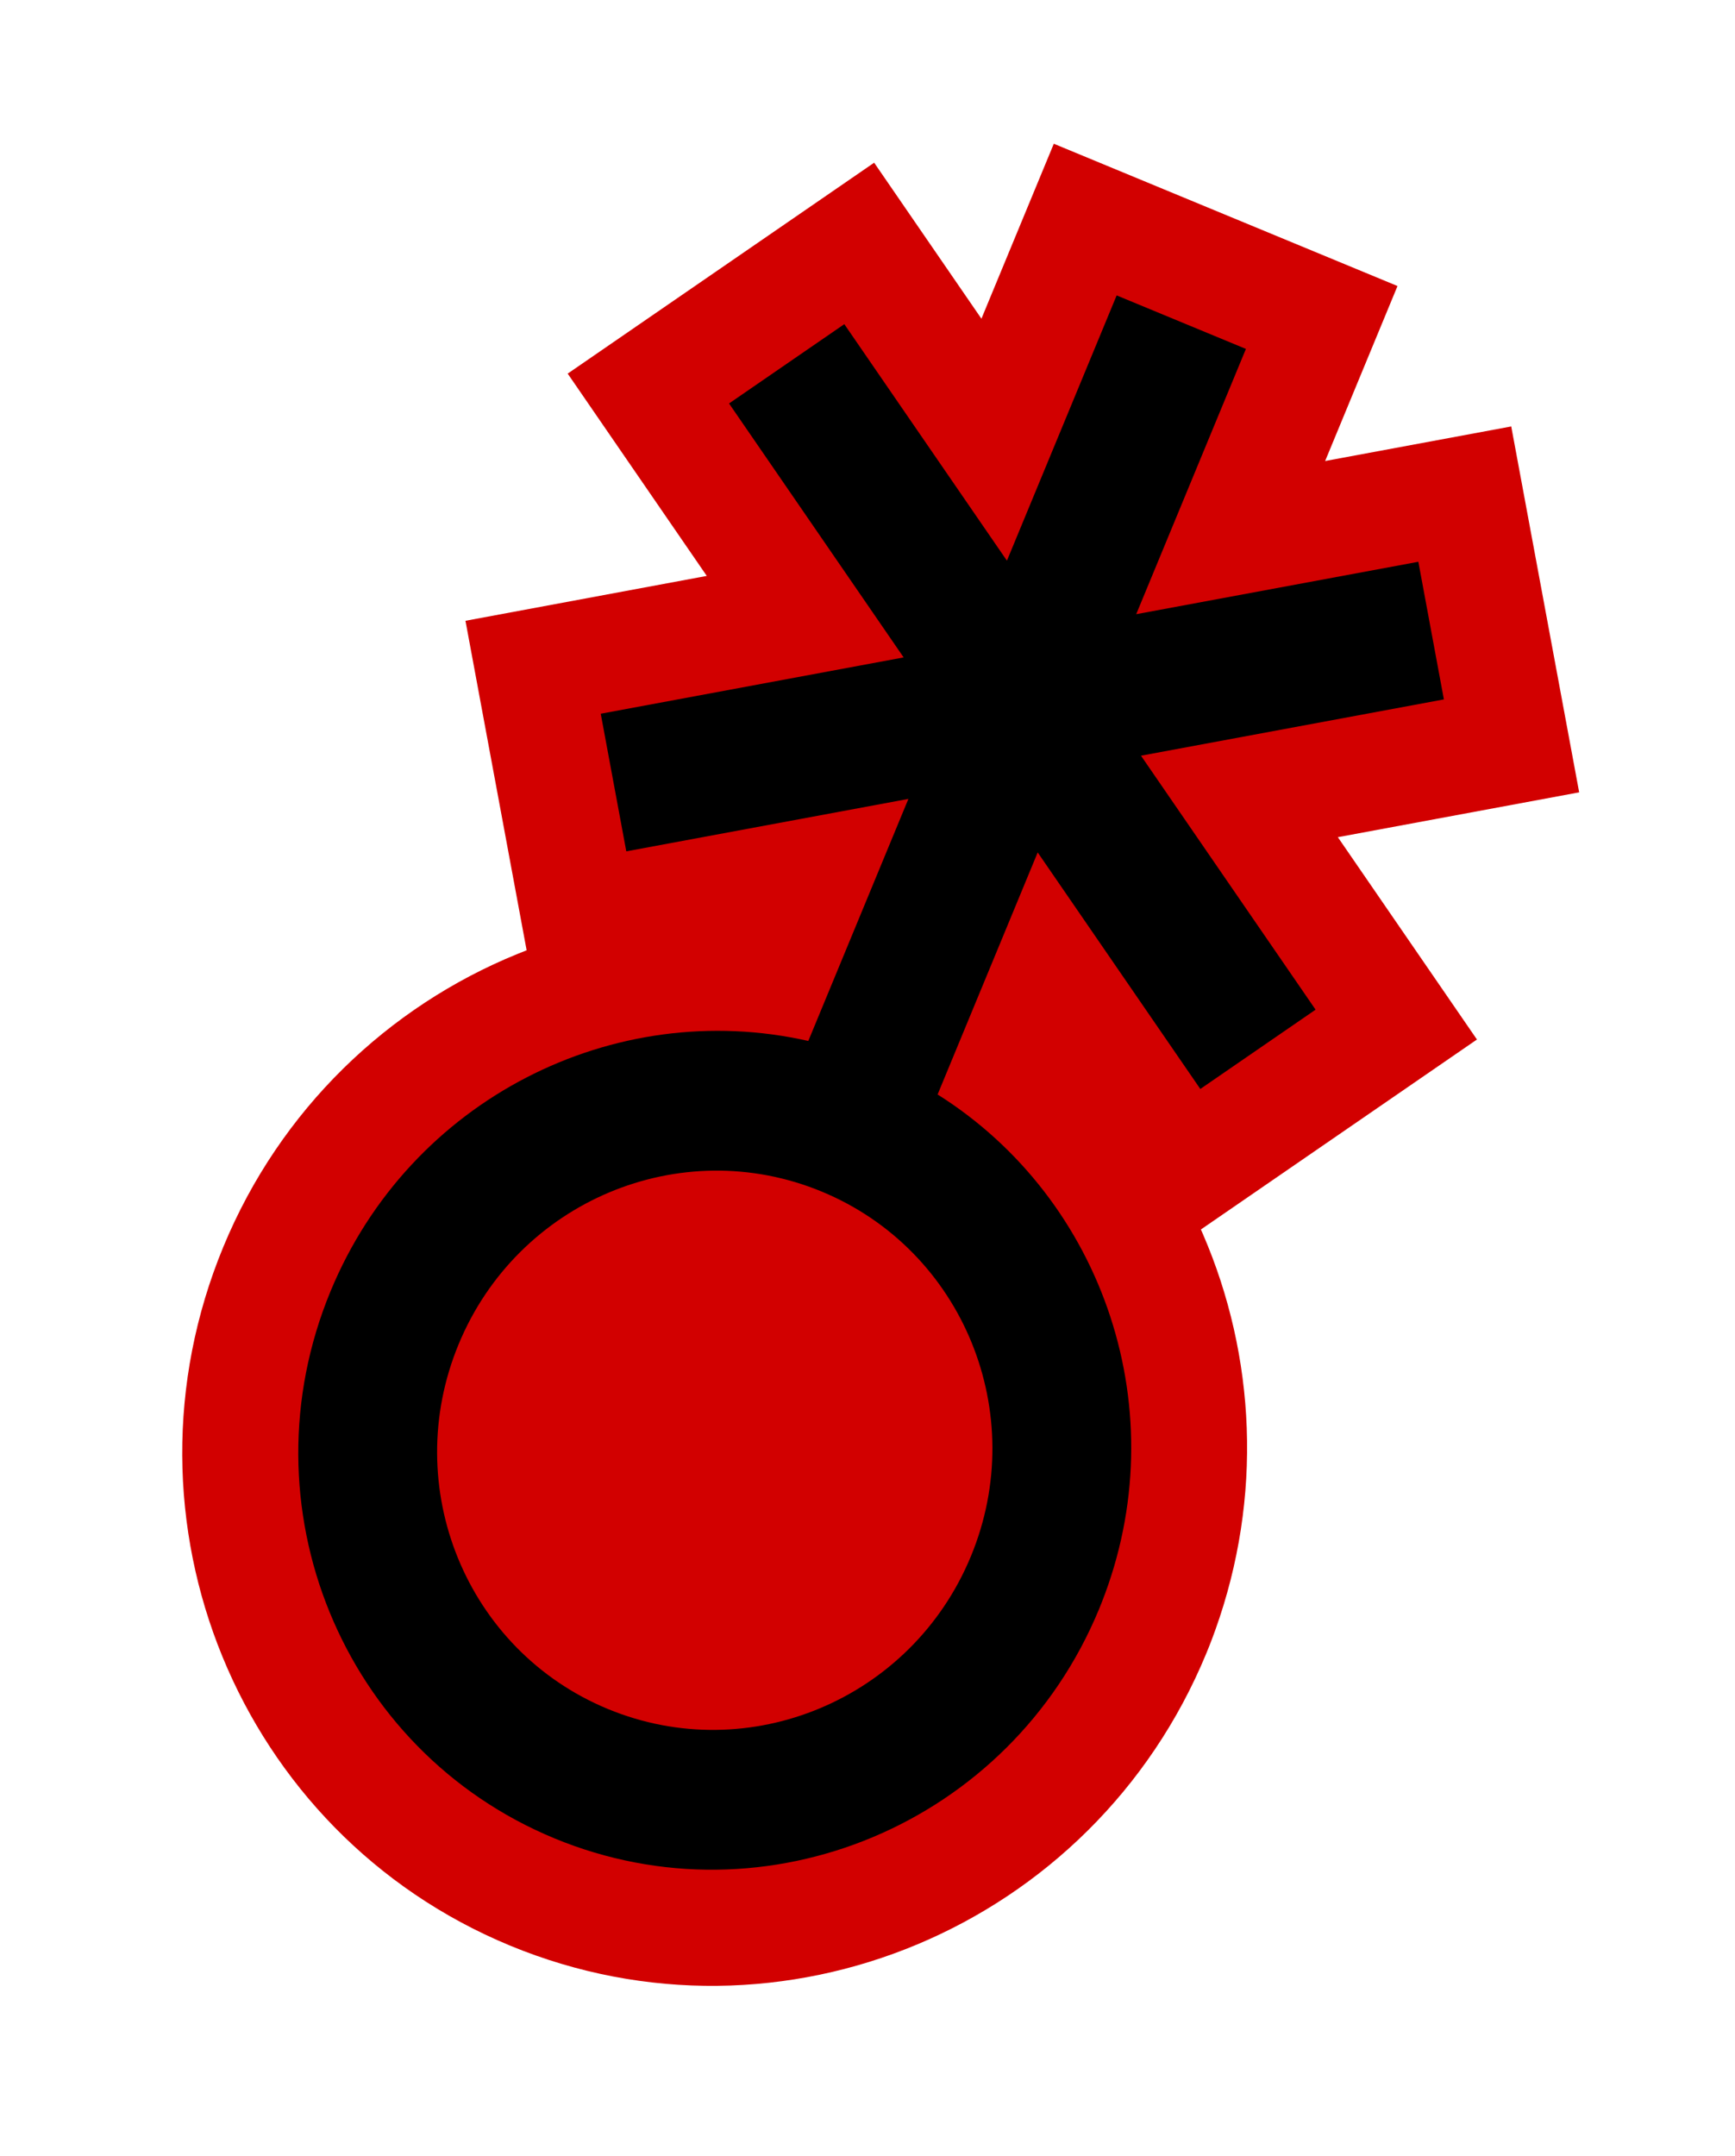 <svg width="157" height="195" viewBox="0 0 157 195" fill="none" xmlns="http://www.w3.org/2000/svg">
<path fill-rule="evenodd" clip-rule="evenodd" d="M126.46 25.869L119.912 41.695L136.752 38.569L142.899 71.662L121.062 75.717L133.649 94.016L108.669 111.198L108.851 111.611C113.623 122.638 114.285 135.421 109.964 147.449L109.669 148.249L109.415 148.905L109.147 149.565C98.919 174.285 70.724 186.132 46.144 175.961C21.564 165.791 9.982 137.486 20.21 112.766C25.359 100.321 35.14 91.04 46.801 86.287L47.655 85.947L42.12 56.146L63.956 52.087L51.37 33.791L79.102 14.715L88.809 28.824L95.359 13.001L126.46 25.869Z" fill="#D20000"/>
<path d="M112.743 31.557L102.816 55.549L128.346 50.809L130.657 63.256L103.248 68.347L119.047 91.316L108.617 98.49L93.901 77.096L84.844 98.987C99.928 108.48 106.485 127.746 99.68 144.969L99.445 145.551C91.425 164.932 69.359 174.204 50.158 166.259C30.957 158.314 21.892 136.162 29.912 116.781C37.099 99.411 55.567 90.162 73.144 94.147L82.201 72.255L56.673 76.998L54.361 64.551L81.77 59.458L65.971 36.491L76.401 29.317L91.117 50.708L101.046 26.717L112.743 31.557ZM74.359 107.77C61.558 102.474 46.847 108.655 41.501 121.576C36.154 134.497 42.197 149.265 54.998 154.561C67.799 159.858 82.51 153.677 87.856 140.756C93.202 127.835 87.159 113.067 74.359 107.77Z" fill="black"/>
</svg>
